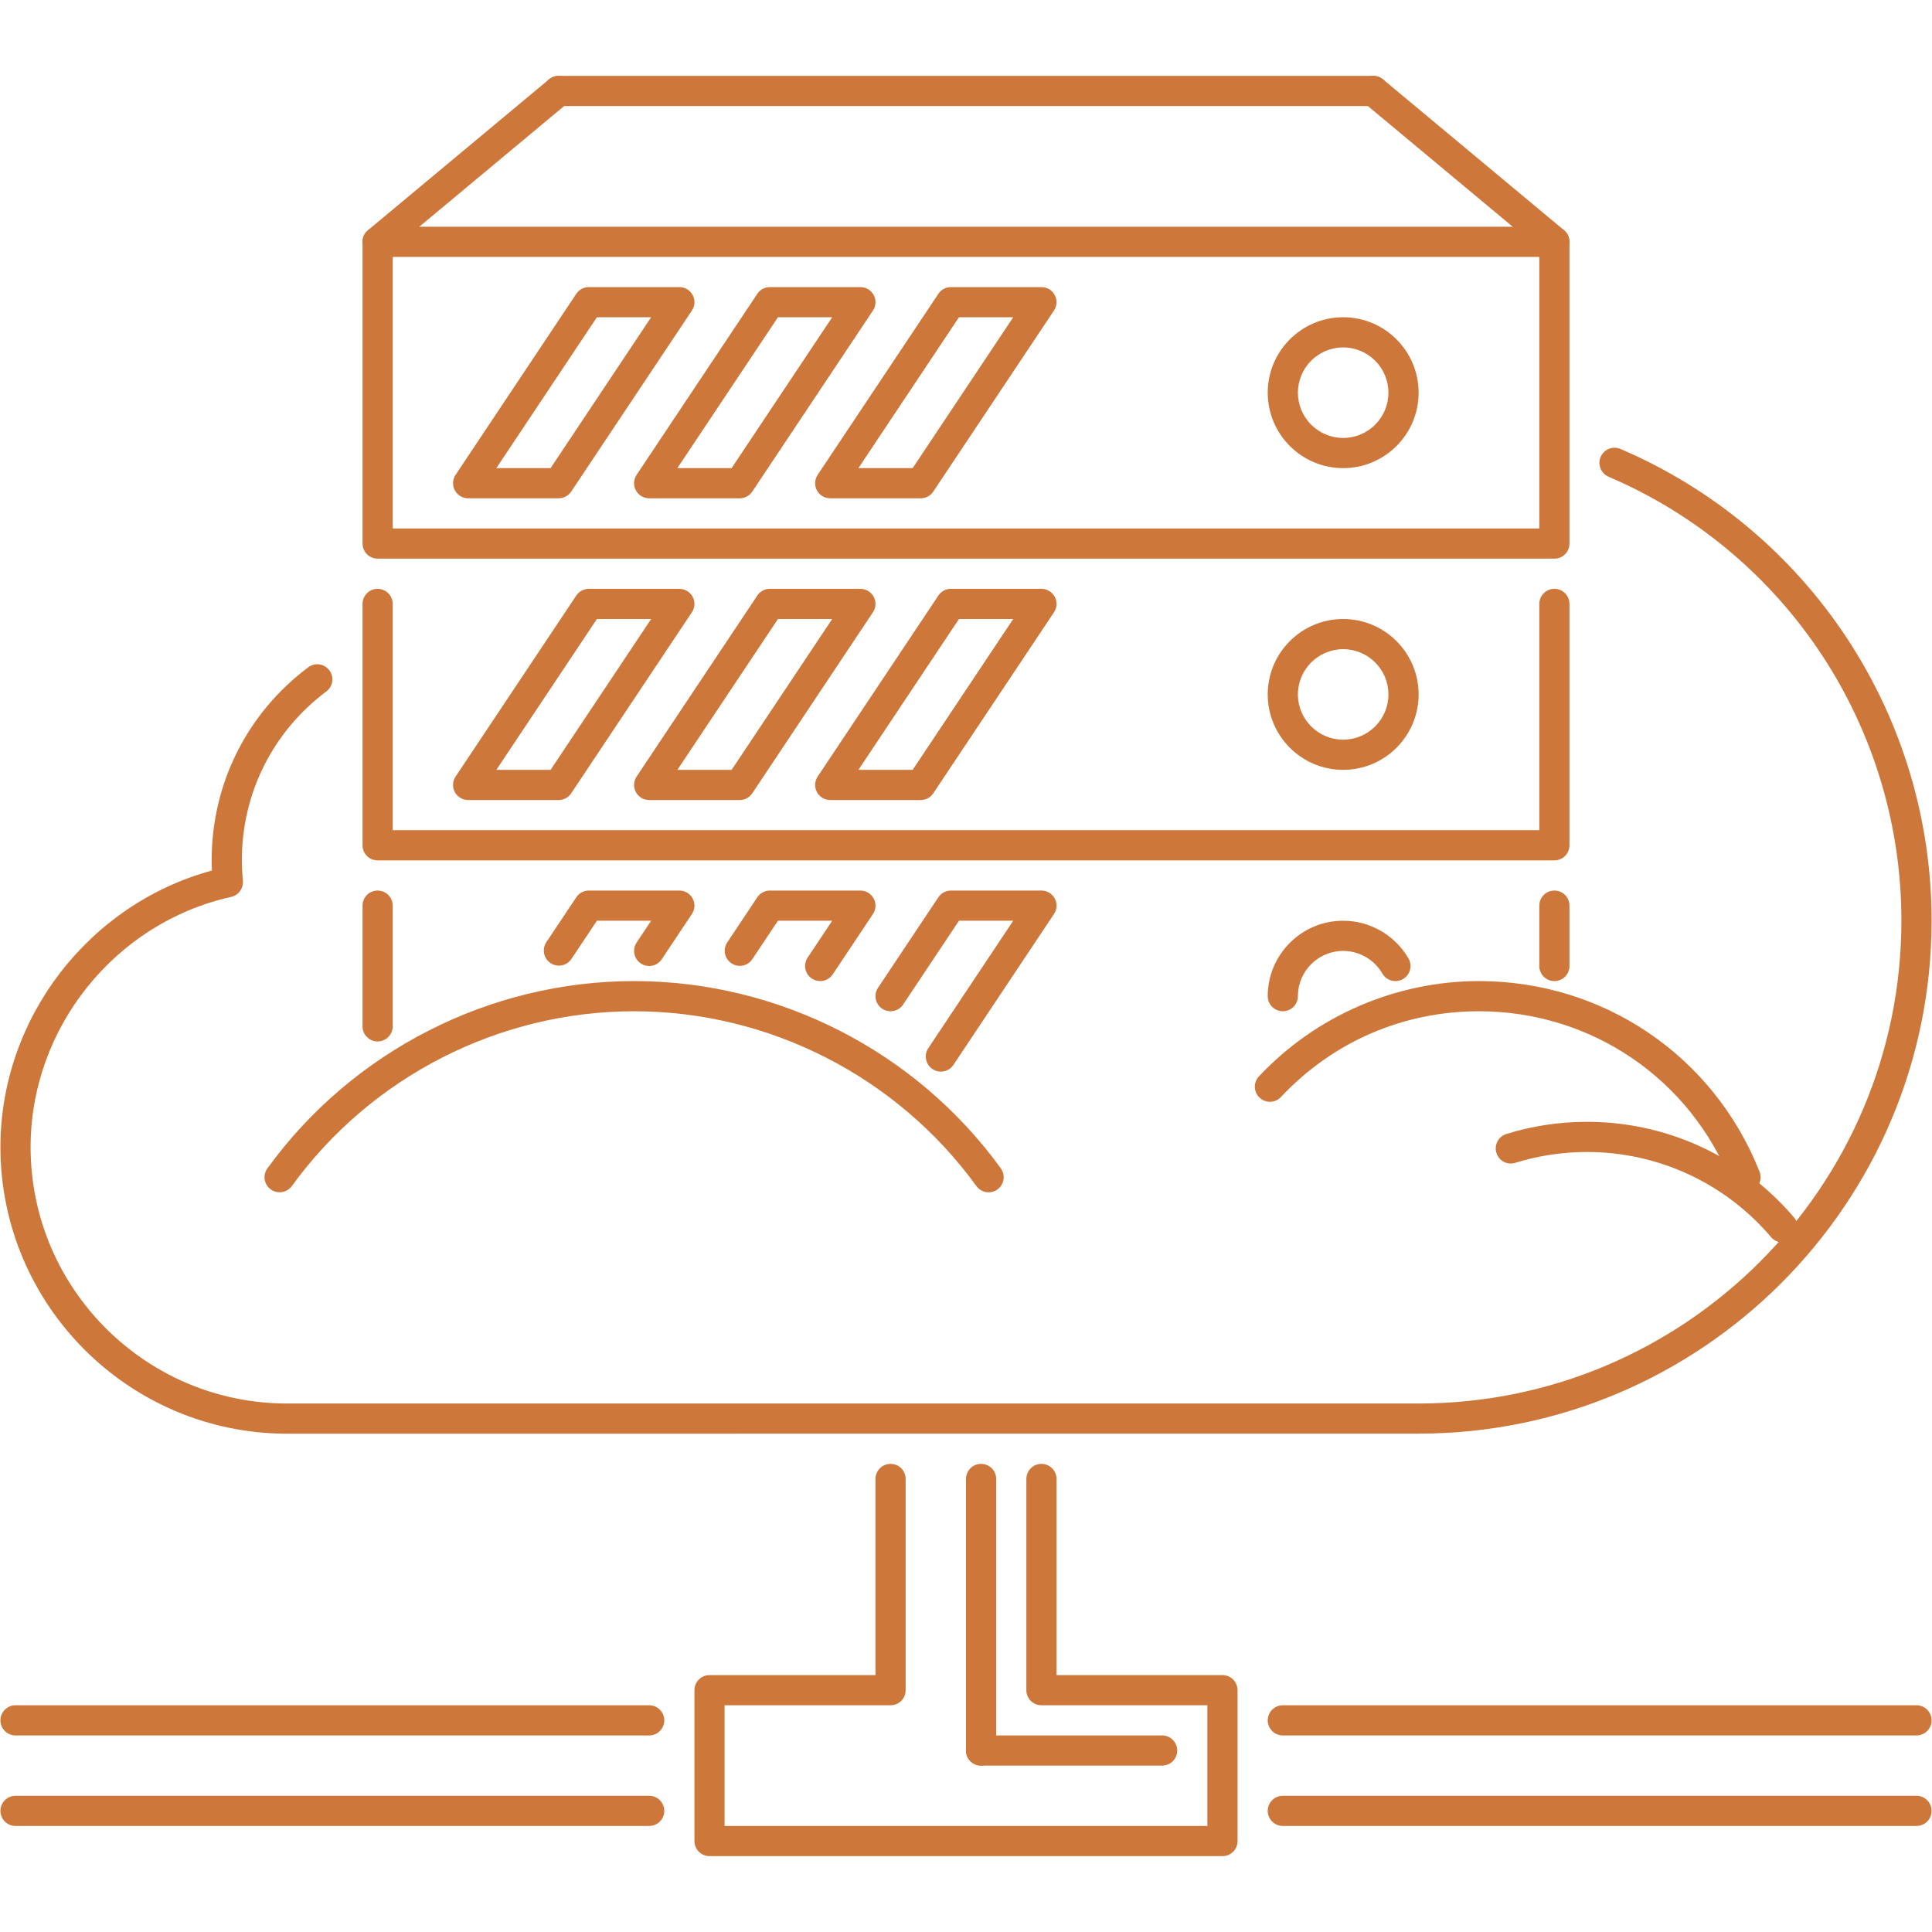 <svg width="63" height="63" viewBox="0 0 63 63" fill="none" xmlns="http://www.w3.org/2000/svg">
<path d="M50.687 18.217H12.313C12.249 18.217 12.185 18.204 12.125 18.18C12.065 18.155 12.011 18.119 11.966 18.073C11.92 18.027 11.884 17.973 11.859 17.913C11.834 17.853 11.822 17.789 11.822 17.725V7.886C11.822 7.821 11.834 7.757 11.859 7.697C11.884 7.638 11.92 7.583 11.966 7.538C12.011 7.492 12.066 7.456 12.125 7.431C12.185 7.406 12.249 7.394 12.313 7.394H50.687C50.751 7.394 50.815 7.406 50.875 7.431C50.934 7.456 50.989 7.492 51.035 7.538C51.08 7.583 51.116 7.638 51.141 7.697C51.166 7.757 51.178 7.821 51.178 7.886V17.725C51.178 17.789 51.166 17.853 51.141 17.913C51.117 17.973 51.08 18.027 51.035 18.073C50.989 18.119 50.935 18.155 50.875 18.18C50.815 18.204 50.751 18.217 50.687 18.217ZM12.805 17.233H50.195V8.378H12.805V17.233Z" fill="#CD773A"/>
<path d="M18.217 16.249H15.265C15.176 16.249 15.089 16.225 15.013 16.179C14.937 16.134 14.874 16.068 14.832 15.99C14.79 15.911 14.77 15.823 14.774 15.734C14.778 15.645 14.806 15.558 14.856 15.484L18.792 9.581C18.837 9.513 18.898 9.458 18.969 9.42C19.04 9.382 19.12 9.362 19.201 9.362H22.153C22.334 9.362 22.5 9.461 22.586 9.621C22.628 9.699 22.649 9.788 22.644 9.877C22.64 9.966 22.612 10.052 22.562 10.126L18.626 16.03C18.581 16.097 18.52 16.152 18.449 16.191C18.378 16.229 18.298 16.249 18.217 16.249ZM16.185 15.265H17.954L21.233 10.345H19.464L16.185 15.265ZM24.121 16.249H21.169C21.08 16.249 20.993 16.225 20.916 16.179C20.84 16.134 20.777 16.068 20.735 15.99C20.693 15.911 20.673 15.823 20.677 15.734C20.681 15.645 20.71 15.558 20.759 15.484L24.695 9.581C24.74 9.513 24.801 9.458 24.872 9.42C24.944 9.382 25.023 9.362 25.104 9.362H28.056C28.238 9.362 28.404 9.461 28.49 9.621C28.532 9.699 28.552 9.788 28.548 9.877C28.544 9.966 28.515 10.052 28.466 10.126L24.53 16.03C24.485 16.097 24.424 16.152 24.353 16.191C24.281 16.229 24.201 16.249 24.121 16.249ZM22.088 15.265H23.857L27.137 10.345H25.368L22.088 15.265ZM30.024 16.249H27.073C26.983 16.249 26.896 16.225 26.82 16.179C26.744 16.134 26.681 16.068 26.639 15.99C26.597 15.911 26.577 15.823 26.581 15.734C26.585 15.645 26.613 15.558 26.663 15.484L30.599 9.581C30.644 9.513 30.705 9.458 30.776 9.42C30.847 9.382 30.927 9.362 31.008 9.362H33.96C34.142 9.362 34.308 9.461 34.393 9.621C34.435 9.699 34.456 9.788 34.451 9.877C34.447 9.966 34.419 10.052 34.369 10.126L30.433 16.03C30.389 16.097 30.328 16.152 30.256 16.191C30.185 16.229 30.105 16.249 30.024 16.249ZM27.992 15.265H29.761L33.04 10.345H31.271L27.992 15.265ZM43.799 15.265C42.442 15.265 41.339 14.162 41.339 12.805C41.339 11.448 42.442 10.345 43.799 10.345C45.156 10.345 46.259 11.448 46.259 12.805C46.259 14.162 45.156 15.265 43.799 15.265ZM43.799 11.329C42.985 11.329 42.323 11.991 42.323 12.805C42.323 13.619 42.985 14.281 43.799 14.281C44.613 14.281 45.275 13.619 45.275 12.805C45.275 11.991 44.613 11.329 43.799 11.329ZM50.687 28.056H12.313C12.249 28.056 12.185 28.043 12.125 28.019C12.066 27.994 12.011 27.958 11.966 27.912C11.92 27.866 11.884 27.812 11.859 27.752C11.834 27.693 11.822 27.629 11.822 27.564V19.693C11.822 19.421 12.041 19.201 12.313 19.201C12.585 19.201 12.805 19.421 12.805 19.693V27.072H50.195V19.693C50.195 19.421 50.415 19.201 50.687 19.201C50.958 19.201 51.178 19.421 51.178 19.693V27.564C51.178 27.629 51.166 27.693 51.141 27.752C51.117 27.812 51.08 27.866 51.035 27.912C50.989 27.958 50.935 27.994 50.875 28.019C50.815 28.043 50.751 28.056 50.687 28.056Z" fill="#CD773A"/>
<path d="M18.217 26.088H15.265C15.176 26.088 15.089 26.064 15.013 26.018C14.936 25.973 14.874 25.907 14.832 25.829C14.79 25.75 14.769 25.662 14.774 25.573C14.778 25.484 14.806 25.398 14.856 25.323L18.792 19.42C18.837 19.353 18.898 19.297 18.969 19.259C19.04 19.221 19.12 19.201 19.201 19.201H22.153C22.334 19.201 22.5 19.301 22.586 19.46C22.628 19.539 22.648 19.627 22.644 19.716C22.64 19.805 22.612 19.892 22.562 19.966L18.626 25.869C18.581 25.936 18.52 25.992 18.449 26.03C18.378 26.068 18.298 26.088 18.217 26.088ZM16.185 25.104H17.954L21.233 20.185H19.464L16.185 25.104ZM24.12 26.088H21.169C21.08 26.088 20.992 26.064 20.916 26.018C20.84 25.973 20.777 25.907 20.735 25.829C20.693 25.75 20.673 25.662 20.677 25.573C20.681 25.484 20.71 25.398 20.759 25.323L24.695 19.42C24.74 19.353 24.801 19.297 24.872 19.259C24.944 19.221 25.023 19.201 25.104 19.201H28.056C28.238 19.201 28.404 19.301 28.489 19.46C28.532 19.539 28.552 19.627 28.548 19.716C28.544 19.805 28.515 19.892 28.465 19.966L24.53 25.869C24.485 25.936 24.424 25.992 24.353 26.03C24.281 26.068 24.201 26.088 24.12 26.088ZM22.088 25.104H23.857L27.137 20.185H25.368L22.088 25.104ZM30.024 26.088H27.072C26.983 26.088 26.896 26.064 26.82 26.018C26.744 25.973 26.681 25.907 26.639 25.829C26.597 25.75 26.576 25.662 26.581 25.573C26.585 25.484 26.613 25.398 26.663 25.323L30.599 19.42C30.644 19.353 30.705 19.297 30.776 19.259C30.847 19.221 30.927 19.201 31.008 19.201H33.96C34.141 19.201 34.307 19.301 34.393 19.46C34.435 19.539 34.456 19.627 34.451 19.716C34.447 19.805 34.419 19.892 34.369 19.966L30.433 25.869C30.388 25.936 30.328 25.992 30.256 26.03C30.185 26.068 30.105 26.088 30.024 26.088ZM27.992 25.104H29.761L33.04 20.185H31.271L27.992 25.104ZM43.799 25.104C42.442 25.104 41.339 24.001 41.339 22.644C41.339 21.288 42.442 20.185 43.799 20.185C45.156 20.185 46.259 21.288 46.259 22.644C46.259 24.001 45.156 25.104 43.799 25.104ZM43.799 21.169C42.985 21.169 42.323 21.831 42.323 22.645C42.323 23.459 42.985 24.12 43.799 24.12C44.613 24.12 45.275 23.458 45.275 22.645C45.275 21.831 44.613 21.169 43.799 21.169ZM12.313 33.96C12.183 33.96 12.058 33.908 11.966 33.816C11.873 33.724 11.822 33.599 11.822 33.468V29.532C11.822 29.26 12.041 29.04 12.313 29.04C12.585 29.04 12.805 29.26 12.805 29.532V33.468C12.805 33.599 12.754 33.724 12.661 33.816C12.569 33.908 12.444 33.96 12.313 33.96ZM50.687 31.992C50.622 31.992 50.558 31.979 50.498 31.954C50.438 31.93 50.384 31.893 50.339 31.848C50.293 31.802 50.257 31.748 50.232 31.688C50.207 31.628 50.195 31.564 50.195 31.5V29.532C50.195 29.26 50.415 29.04 50.687 29.04C50.959 29.04 51.178 29.26 51.178 29.532V31.5C51.179 31.564 51.166 31.628 51.141 31.688C51.117 31.748 51.08 31.802 51.035 31.848C50.989 31.893 50.935 31.93 50.875 31.954C50.815 31.979 50.751 31.992 50.687 31.992ZM21.169 31.5C21.08 31.5 20.992 31.476 20.916 31.43C20.84 31.384 20.777 31.318 20.735 31.24C20.693 31.162 20.673 31.073 20.678 30.984C20.682 30.895 20.71 30.809 20.759 30.735L21.233 30.024H19.464L18.626 31.281C18.552 31.385 18.44 31.456 18.314 31.48C18.189 31.503 18.059 31.476 17.952 31.405C17.846 31.334 17.771 31.224 17.744 31.099C17.717 30.974 17.74 30.844 17.808 30.735L18.792 29.259C18.837 29.192 18.898 29.137 18.969 29.098C19.04 29.06 19.12 29.04 19.201 29.04H22.153C22.334 29.04 22.501 29.14 22.586 29.299C22.628 29.378 22.649 29.466 22.644 29.555C22.64 29.645 22.612 29.731 22.562 29.805L21.578 31.281C21.533 31.348 21.472 31.403 21.401 31.442C21.33 31.48 21.25 31.5 21.169 31.5ZM26.745 31.992C26.656 31.992 26.568 31.968 26.492 31.922C26.416 31.876 26.353 31.81 26.311 31.732C26.269 31.653 26.249 31.565 26.253 31.476C26.258 31.387 26.286 31.301 26.335 31.227L27.137 30.024H25.368L24.53 31.281C24.457 31.388 24.345 31.462 24.218 31.486C24.09 31.511 23.959 31.484 23.851 31.412C23.743 31.341 23.668 31.229 23.642 31.102C23.616 30.976 23.641 30.844 23.712 30.735L24.695 29.259C24.74 29.192 24.801 29.137 24.873 29.098C24.944 29.06 25.024 29.04 25.105 29.04H28.056C28.238 29.04 28.404 29.14 28.49 29.299C28.532 29.378 28.552 29.466 28.548 29.555C28.544 29.645 28.515 29.731 28.466 29.805L27.154 31.773C27.109 31.84 27.048 31.895 26.977 31.933C26.905 31.972 26.826 31.992 26.745 31.992ZM30.68 34.944C30.583 34.944 30.488 34.915 30.407 34.861C30.182 34.71 30.12 34.404 30.271 34.179L33.04 30.024H31.271L29.45 32.757C29.298 32.984 28.991 33.041 28.767 32.893C28.542 32.742 28.48 32.436 28.631 32.211L30.599 29.259C30.644 29.192 30.705 29.137 30.776 29.098C30.848 29.06 30.927 29.04 31.008 29.04H33.96C34.142 29.04 34.308 29.14 34.393 29.299C34.436 29.378 34.456 29.466 34.452 29.555C34.447 29.644 34.419 29.731 34.369 29.805L31.09 34.725C31.045 34.792 30.984 34.847 30.913 34.886C30.841 34.924 30.761 34.944 30.68 34.944ZM41.831 32.976C41.701 32.976 41.576 32.924 41.483 32.832C41.391 32.739 41.339 32.614 41.339 32.484C41.339 31.127 42.442 30.024 43.799 30.024C44.673 30.024 45.489 30.495 45.929 31.253C45.962 31.309 45.983 31.37 45.991 31.434C46 31.498 45.996 31.564 45.979 31.626C45.963 31.689 45.934 31.747 45.895 31.798C45.855 31.85 45.806 31.893 45.751 31.925C45.695 31.958 45.633 31.979 45.569 31.987C45.505 31.996 45.44 31.992 45.377 31.975C45.315 31.959 45.256 31.93 45.205 31.891C45.153 31.852 45.11 31.802 45.078 31.747C44.814 31.291 44.324 31.008 43.799 31.008C42.985 31.008 42.323 31.67 42.323 32.484C42.323 32.614 42.271 32.739 42.179 32.832C42.087 32.924 41.962 32.976 41.831 32.976ZM12.313 8.378C12.212 8.378 12.114 8.347 12.031 8.288C11.948 8.23 11.885 8.148 11.851 8.053C11.816 7.958 11.812 7.855 11.838 7.757C11.865 7.66 11.921 7.573 11.998 7.508L17.902 2.588C17.951 2.547 18.009 2.516 18.07 2.496C18.132 2.477 18.197 2.47 18.261 2.476C18.326 2.482 18.388 2.5 18.445 2.53C18.503 2.56 18.553 2.601 18.595 2.651C18.636 2.7 18.667 2.758 18.686 2.819C18.706 2.881 18.713 2.946 18.707 3.01C18.701 3.074 18.683 3.137 18.653 3.194C18.623 3.251 18.582 3.302 18.532 3.344L12.629 8.263C12.54 8.337 12.429 8.378 12.313 8.378ZM50.687 8.378C50.571 8.378 50.46 8.337 50.371 8.263L44.468 3.344C44.368 3.26 44.305 3.14 44.293 3.01C44.282 2.88 44.322 2.751 44.405 2.651C44.489 2.551 44.609 2.488 44.739 2.477C44.869 2.465 44.998 2.505 45.098 2.588L51.002 7.508C51.079 7.573 51.135 7.66 51.161 7.757C51.187 7.855 51.183 7.958 51.149 8.053C51.114 8.148 51.051 8.23 50.969 8.288C50.886 8.346 50.788 8.377 50.687 8.378Z" fill="#CD773A"/>
<path d="M44.783 3.458H18.217C17.945 3.458 17.725 3.238 17.725 2.966C17.725 2.694 17.945 2.474 18.217 2.474H44.783C45.055 2.474 45.275 2.694 45.275 2.966C45.275 3.238 45.055 3.458 44.783 3.458Z" fill="#CD773A"/>
<path d="M21.169 56.59H0.506C0.442 56.59 0.378 56.578 0.318 56.553C0.258 56.528 0.204 56.492 0.158 56.446C0.112 56.401 0.076 56.346 0.052 56.287C0.027 56.227 0.014 56.163 0.014 56.098C0.014 55.968 0.066 55.843 0.159 55.751C0.251 55.658 0.376 55.606 0.506 55.606H21.169C21.299 55.606 21.424 55.658 21.517 55.751C21.609 55.843 21.661 55.968 21.661 56.098C21.661 56.163 21.648 56.227 21.623 56.287C21.599 56.346 21.563 56.401 21.517 56.446C21.471 56.492 21.417 56.528 21.357 56.553C21.297 56.578 21.233 56.59 21.169 56.59Z" fill="#CD773A"/>
<path d="M21.169 59.542H0.506C0.442 59.542 0.378 59.529 0.318 59.505C0.258 59.48 0.204 59.444 0.158 59.398C0.112 59.352 0.076 59.298 0.052 59.239C0.027 59.179 0.014 59.115 0.014 59.05C0.014 58.92 0.066 58.794 0.159 58.702C0.251 58.61 0.376 58.558 0.506 58.558H21.169C21.299 58.558 21.424 58.61 21.517 58.702C21.609 58.795 21.661 58.92 21.661 59.05C21.661 59.115 21.648 59.179 21.623 59.239C21.599 59.298 21.563 59.352 21.517 59.398C21.471 59.444 21.417 59.48 21.357 59.505C21.297 59.529 21.233 59.542 21.169 59.542Z" fill="#CD773A"/>
<path d="M62.494 59.542H41.831C41.767 59.542 41.703 59.529 41.643 59.505C41.583 59.48 41.529 59.444 41.483 59.398C41.437 59.352 41.401 59.298 41.377 59.239C41.352 59.179 41.339 59.115 41.339 59.05C41.339 58.92 41.391 58.794 41.483 58.702C41.576 58.61 41.701 58.558 41.831 58.558H62.494C62.624 58.558 62.749 58.61 62.842 58.702C62.934 58.794 62.986 58.92 62.986 59.05C62.986 59.115 62.973 59.179 62.949 59.239C62.924 59.298 62.888 59.352 62.842 59.398C62.796 59.444 62.742 59.48 62.682 59.505C62.622 59.529 62.558 59.542 62.494 59.542Z" fill="#CD773A"/>
<path d="M62.494 56.59H41.831C41.767 56.59 41.703 56.578 41.643 56.553C41.583 56.528 41.529 56.492 41.483 56.446C41.437 56.401 41.401 56.346 41.377 56.287C41.352 56.227 41.339 56.163 41.339 56.098C41.339 55.968 41.391 55.843 41.483 55.751C41.576 55.658 41.701 55.606 41.831 55.606H62.494C62.624 55.606 62.749 55.658 62.842 55.751C62.934 55.843 62.986 55.968 62.986 56.098C62.986 56.163 62.973 56.227 62.949 56.287C62.924 56.346 62.888 56.401 62.842 56.446C62.796 56.492 62.742 56.528 62.682 56.553C62.622 56.578 62.558 56.59 62.494 56.59Z" fill="#CD773A"/>
<path d="M39.863 60.526H23.137C23.072 60.526 23.008 60.514 22.948 60.489C22.888 60.464 22.834 60.428 22.788 60.382C22.743 60.337 22.706 60.282 22.682 60.222C22.657 60.163 22.645 60.099 22.645 60.034V55.114C22.645 54.984 22.697 54.859 22.789 54.767C22.881 54.675 23.006 54.623 23.137 54.623H28.548V48.227C28.548 48.096 28.6 47.971 28.692 47.879C28.785 47.787 28.91 47.735 29.04 47.735C29.171 47.735 29.296 47.787 29.388 47.879C29.48 47.971 29.532 48.096 29.532 48.227V55.114C29.532 55.179 29.52 55.243 29.495 55.303C29.47 55.363 29.434 55.417 29.388 55.463C29.343 55.508 29.288 55.545 29.229 55.569C29.169 55.594 29.105 55.607 29.04 55.606H23.628V59.542H39.371V55.606H33.96C33.895 55.607 33.831 55.594 33.771 55.569C33.712 55.545 33.657 55.508 33.612 55.463C33.566 55.417 33.53 55.363 33.505 55.303C33.48 55.243 33.468 55.179 33.468 55.114V48.227C33.468 47.956 33.688 47.735 33.96 47.735C34.09 47.735 34.215 47.787 34.308 47.879C34.4 47.971 34.452 48.096 34.452 48.227V54.623H39.863C39.994 54.623 40.119 54.675 40.211 54.767C40.303 54.859 40.355 54.984 40.355 55.114V60.034C40.355 60.099 40.343 60.163 40.318 60.222C40.293 60.282 40.257 60.337 40.212 60.382C40.166 60.428 40.111 60.464 40.052 60.489C39.992 60.514 39.928 60.526 39.863 60.526Z" fill="#CD773A"/>
<path d="M31.992 57.574C31.927 57.574 31.863 57.562 31.803 57.537C31.744 57.512 31.689 57.476 31.644 57.43C31.598 57.385 31.562 57.33 31.537 57.271C31.512 57.211 31.5 57.147 31.5 57.082V48.227C31.5 48.096 31.552 47.971 31.644 47.879C31.736 47.787 31.861 47.735 31.992 47.735C32.122 47.735 32.248 47.787 32.34 47.879C32.432 47.971 32.484 48.096 32.484 48.227V57.082C32.484 57.147 32.471 57.211 32.447 57.271C32.422 57.33 32.386 57.385 32.34 57.43C32.294 57.476 32.24 57.512 32.18 57.537C32.121 57.562 32.057 57.574 31.992 57.574Z" fill="#CD773A"/>
<path d="M37.896 57.574H31.992C31.927 57.574 31.863 57.562 31.803 57.537C31.744 57.512 31.689 57.476 31.644 57.43C31.598 57.385 31.562 57.33 31.537 57.271C31.512 57.211 31.5 57.147 31.5 57.082C31.5 56.952 31.552 56.827 31.644 56.734C31.736 56.642 31.861 56.59 31.992 56.59H37.896C38.026 56.59 38.151 56.642 38.243 56.734C38.336 56.827 38.388 56.952 38.388 57.082C38.388 57.147 38.375 57.211 38.35 57.271C38.326 57.33 38.289 57.385 38.244 57.43C38.198 57.476 38.144 57.512 38.084 57.537C38.024 57.562 37.96 57.574 37.896 57.574Z" fill="#CD773A"/>
<path d="M9.362 46.751C4.208 46.751 0.014 42.558 0.014 37.404C0.014 33.205 2.889 29.481 6.91 28.387C6.905 28.277 6.902 28.167 6.902 28.056C6.902 25.557 8.05 23.261 10.052 21.759C10.103 21.721 10.162 21.692 10.225 21.676C10.287 21.66 10.352 21.656 10.416 21.665C10.48 21.674 10.542 21.696 10.597 21.729C10.653 21.762 10.701 21.806 10.74 21.858C10.779 21.909 10.807 21.968 10.823 22.03C10.839 22.093 10.843 22.158 10.834 22.222C10.825 22.286 10.803 22.347 10.77 22.403C10.737 22.458 10.694 22.507 10.642 22.546C8.89 23.861 7.886 25.869 7.886 28.056C7.886 28.28 7.899 28.501 7.92 28.72C7.931 28.839 7.898 28.959 7.827 29.056C7.757 29.153 7.653 29.221 7.536 29.247C3.749 30.09 0.998 33.52 0.998 37.404C0.998 42.014 4.751 45.767 9.362 45.767H46.259C54.94 45.765 62.002 38.703 62.002 30.023C62.004 26.94 61.101 23.923 59.403 21.349C57.706 18.776 55.289 16.757 52.453 15.546C52.334 15.494 52.239 15.397 52.191 15.275C52.143 15.154 52.144 15.019 52.195 14.899C52.247 14.779 52.344 14.684 52.465 14.636C52.586 14.588 52.722 14.589 52.842 14.64C55.854 15.928 58.421 18.073 60.225 20.808C62.028 23.543 62.988 26.747 62.986 30.023C62.986 39.246 55.482 46.749 46.259 46.749L9.362 46.751Z" fill="#CD773A"/>
<path d="M32.237 38.88C32.159 38.88 32.083 38.861 32.014 38.826C31.945 38.79 31.885 38.739 31.839 38.676C29.251 35.107 25.078 32.976 20.677 32.976C16.275 32.976 12.103 35.107 9.516 38.676C9.355 38.897 9.046 38.941 8.83 38.786C8.609 38.626 8.56 38.319 8.719 38.1C11.49 34.275 15.961 31.992 20.677 31.992C25.392 31.992 29.863 34.275 32.635 38.098C32.712 38.203 32.743 38.335 32.723 38.464C32.702 38.593 32.632 38.709 32.526 38.786C32.442 38.847 32.341 38.88 32.237 38.88Z" fill="#CD773A"/>
<path d="M58.13 40.516C58.059 40.516 57.989 40.501 57.924 40.471C57.859 40.441 57.802 40.398 57.755 40.343C56.255 38.577 54.066 37.565 51.753 37.565C50.955 37.565 50.167 37.684 49.412 37.918C49.35 37.938 49.285 37.945 49.221 37.939C49.156 37.933 49.094 37.915 49.036 37.885C48.979 37.854 48.928 37.813 48.887 37.763C48.846 37.713 48.815 37.655 48.796 37.593C48.777 37.532 48.77 37.467 48.776 37.403C48.782 37.338 48.801 37.276 48.831 37.219C48.861 37.162 48.902 37.111 48.952 37.07C49.001 37.029 49.059 36.998 49.12 36.978C49.971 36.713 50.856 36.581 51.753 36.581C54.356 36.581 56.817 37.718 58.505 39.705C58.589 39.805 58.631 39.934 58.62 40.064C58.61 40.194 58.548 40.315 58.449 40.399C58.36 40.475 58.247 40.516 58.13 40.516Z" fill="#CD773A"/>
<path d="M56.919 38.88C56.82 38.88 56.724 38.85 56.642 38.795C56.56 38.739 56.498 38.66 56.461 38.568C55.115 35.171 51.883 32.976 48.227 32.976C45.754 32.976 43.461 33.97 41.769 35.772C41.583 35.972 41.272 35.98 41.074 35.794C41.027 35.75 40.989 35.697 40.962 35.638C40.935 35.579 40.92 35.516 40.919 35.451C40.916 35.387 40.927 35.322 40.95 35.262C40.973 35.202 41.008 35.147 41.052 35.1C42.904 33.124 45.519 31.992 48.227 31.992C52.288 31.992 55.88 34.431 57.376 38.205C57.476 38.459 57.353 38.745 57.1 38.845C57.042 38.868 56.981 38.88 56.919 38.88Z" fill="#CD773A"/>
</svg>
